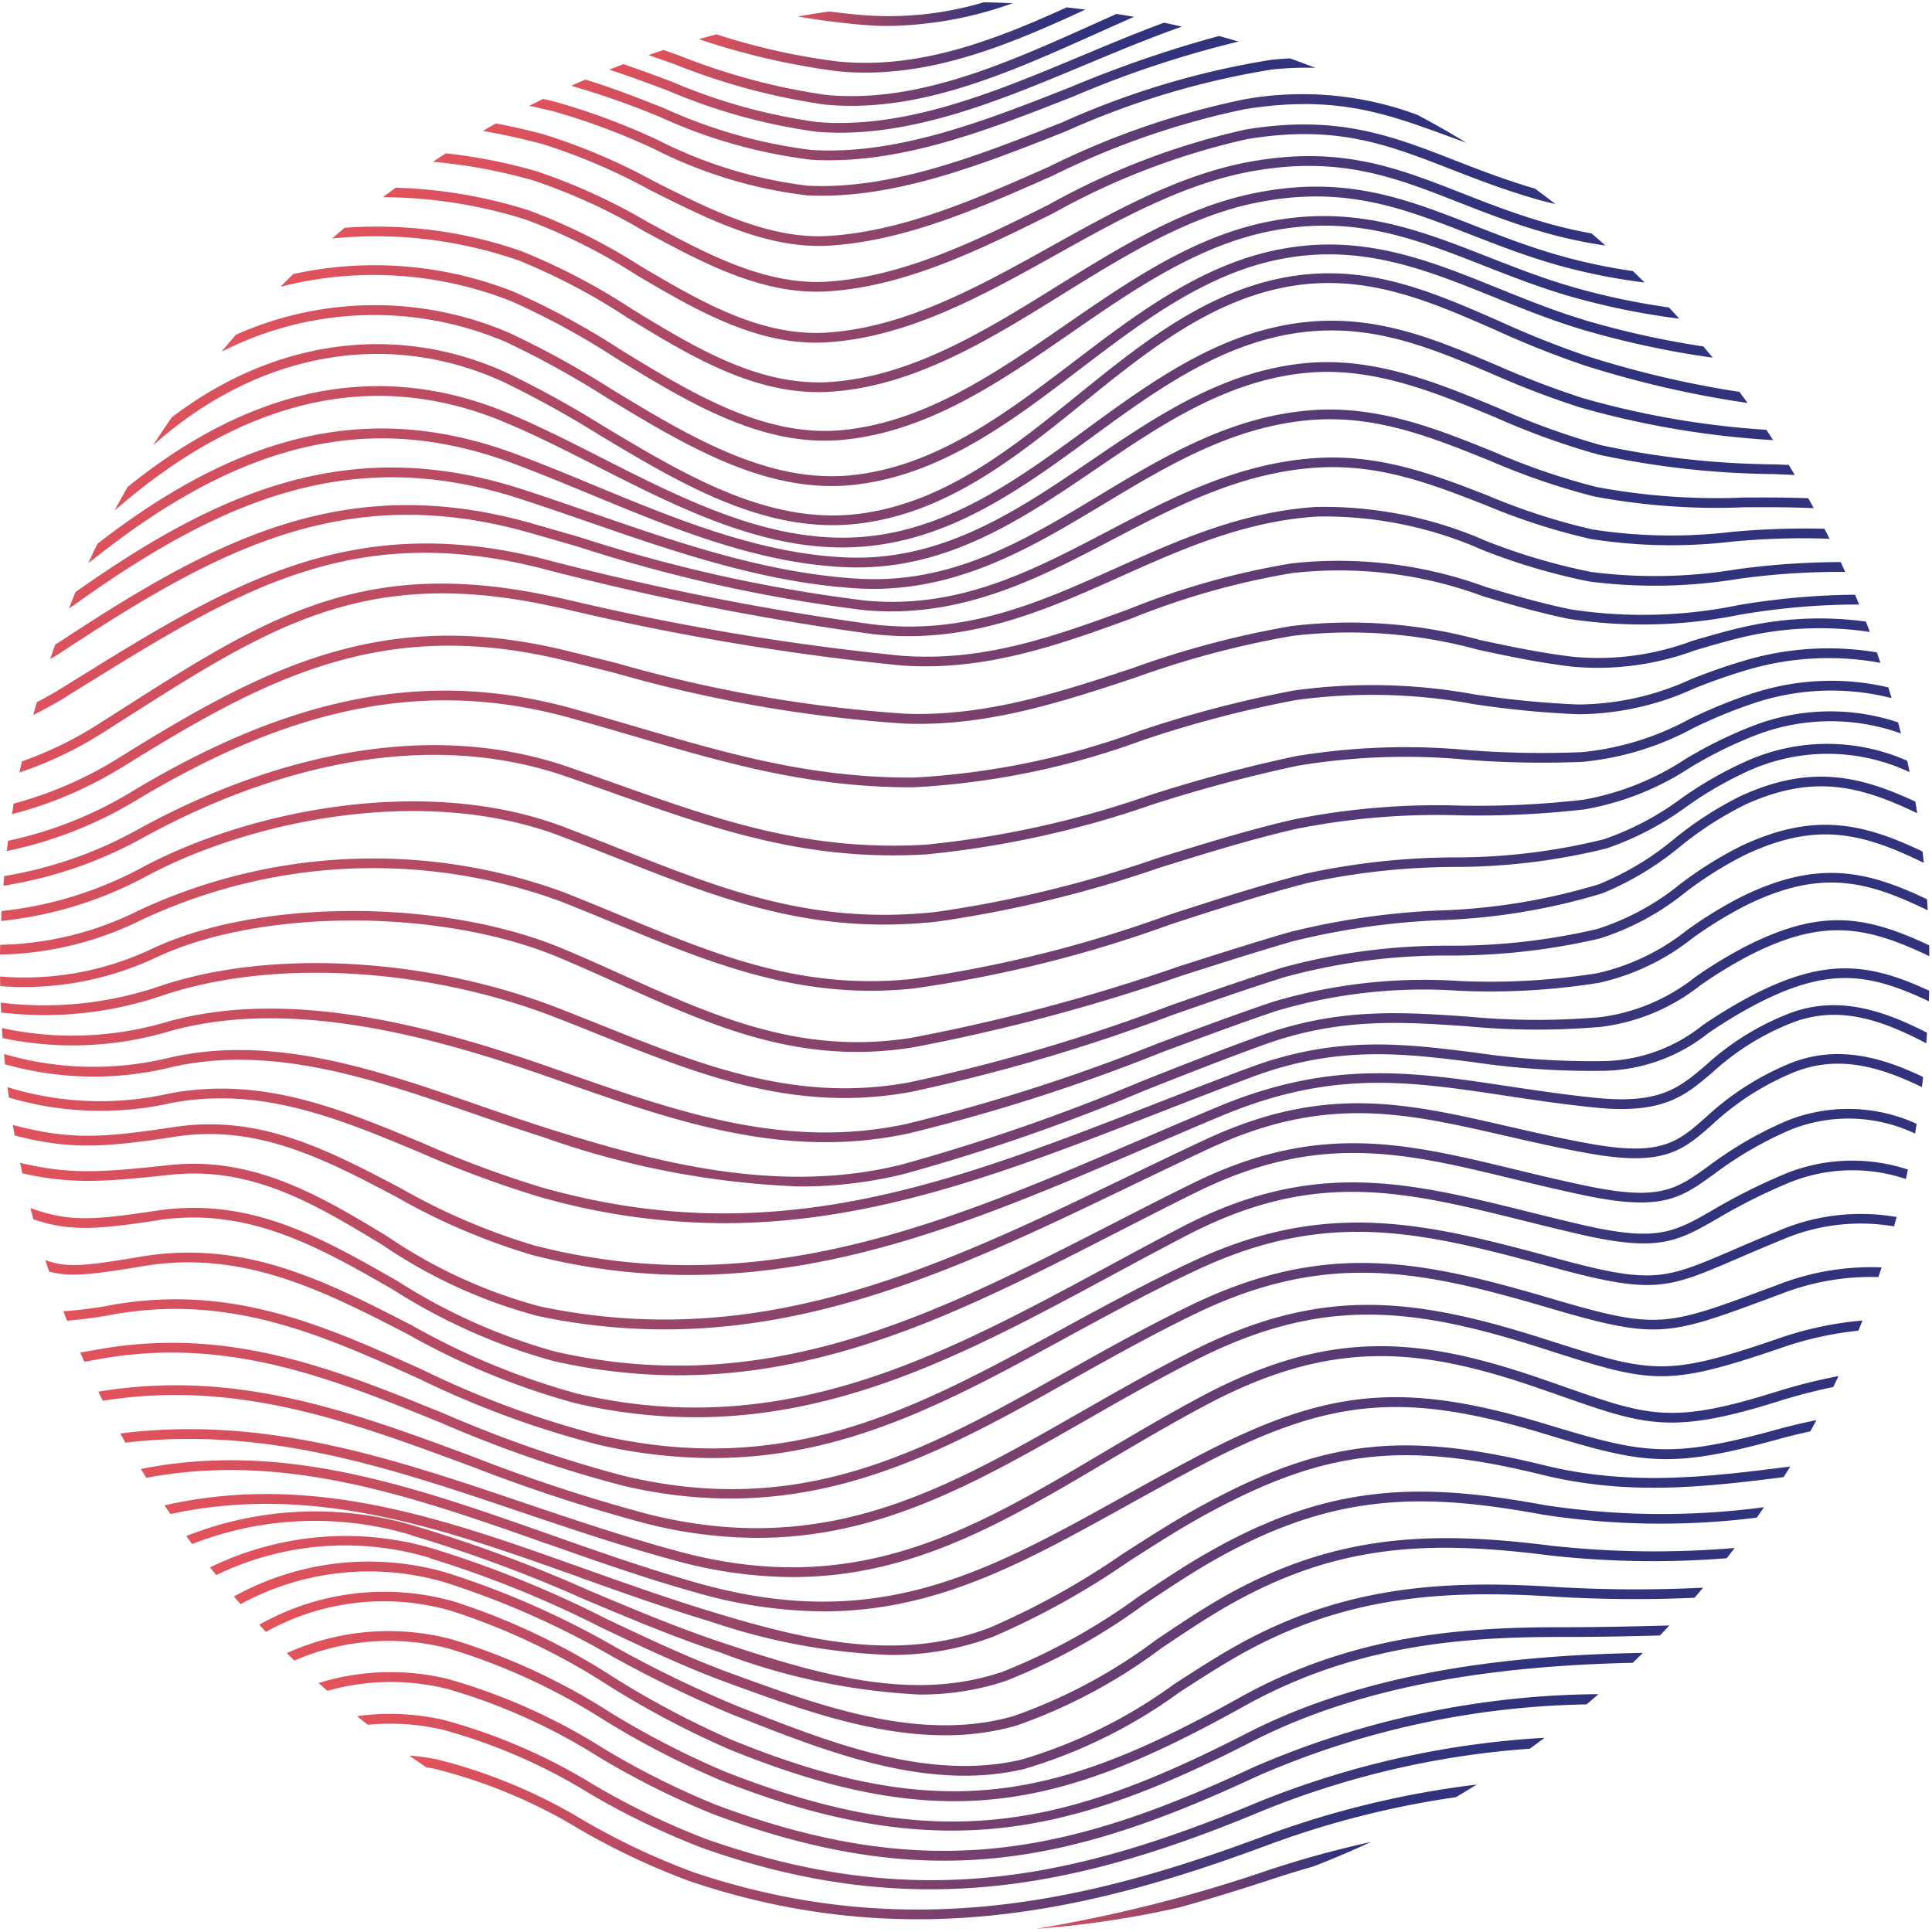 <svg xmlns="http://www.w3.org/2000/svg" width="425" height="425" fill="none"><path fill="url('#paint0_linear_5306_22396')" d="M279.194 411.331a320 320 0 0 1-51.243 12.963 212 212 0 0 0 31.389-4.678c7.038-1.95 13.889-4.069 20.522-6.258a225 225 0 0 1 8.986-2.753 210 210 0 0 0 12.71-5.404 228 228 0 0 0-22.368 6.13"/><path fill="url('#paint1_linear_5306_22396')" d="M320.275 395.346q2.295-1.359 4.557-2.778a205.4 205.4 0 0 0-46.502 11.238c-36.94 13.763-77.764 24.26-125.893 8.007a156 156 0 0 1-23.806-11.208 117 117 0 0 0-32.588-13.597 53 53 0 0 0-6.014-.824q1.867 1.316 3.767 2.598c.61.097 1.219.204 1.838.321a115.4 115.4 0 0 1 31.979 13.378 157.3 157.3 0 0 0 24.137 11.355c48.763 16.457 90.011 5.848 127.326-8.032a201 201 0 0 1 41.199-10.463"/><path fill="url('#paint2_linear_5306_22396')" d="M96.94 380.375a123.6 123.6 0 0 1 32.764 14.172 168 168 0 0 0 24.664 11.92c46.672 16.57 83.174 8.675 123.622-8.236a192.4 192.4 0 0 1 58.539-13.552 221 221 0 0 0 3.255-2.403 197.4 197.4 0 0 0-62.617 13.982c-41.136 17.198-75.907 24.566-122.082 8.197a166.7 166.7 0 0 1-24.367-11.775 125.2 125.2 0 0 0-33.343-14.391 53.2 53.2 0 0 0-18.816-.769 87 87 0 0 0 2.368 1.895 51.2 51.2 0 0 1 15.994.975"/><path fill="url('#paint3_linear_5306_22396')" d="M98.042 371.419c11.9 3.402 23.251 8.49 33.709 15.108a179.4 179.4 0 0 0 24.898 12.461c47.637 17.89 78.948 10.867 120.104-8.344a188.9 188.9 0 0 1 72.252-15.711 225 225 0 0 0 2.622-2.252 193.75 193.75 0 0 0-75.776 16.024c-40.609 18.967-71.511 25.907-118.422 8.285a178 178 0 0 1-24.596-12.32 131.2 131.2 0 0 0-34.274-15.322 53.37 53.37 0 0 0-28.475.887q.975.857 1.91 1.706a51.27 51.27 0 0 1 26.078-.488"/><path fill="url('#paint4_linear_5306_22396')" d="M98.916 362.711a138.3 138.3 0 0 1 34.396 15.935 191.6 191.6 0 0 0 25.224 12.998c47.866 18.884 76.906 11.944 116.863-8.534 24.581-12.592 53.899-16.647 83.763-17.329q1.13-1.082 2.242-2.183c-30.912.531-61.404 4.512-86.98 17.612-40.234 20.619-67.739 27.134-115.098 8.445a190 190 0 0 1-24.942-12.86 139.9 139.9 0 0 0-34.942-16.161 54.14 54.14 0 0 0-36.35 3.022 207 207 0 0 0 1.676 1.638 52.03 52.03 0 0 1 34.148-2.583"/><path fill="url('#paint5_linear_5306_22396')" d="M272.764 373.402c-39.43 21.93-64.937 28.494-111.862 9.298a200 200 0 0 1-25.478-13.45 148.7 148.7 0 0 0-35.41-16.906 55.869 55.869 0 0 0-42.983 5.064q.736.79 1.462 1.574a53.26 53.26 0 0 1 40.936-4.576 147.2 147.2 0 0 1 34.889 16.681 202 202 0 0 0 25.755 13.592c47.759 19.532 73.671 12.88 113.715-9.411 23.879-13.284 47.393-15.17 69.274-15.17h1.097c6.983 0 14.015-.137 20.989-.327q1.053-1.096 2.091-2.203c-7.88.22-15.843.385-23.733.395-22.305-.039-46.297 1.828-70.761 15.444"/><path fill="url('#paint6_linear_5306_22396')" d="M97.813 348.065a187.3 187.3 0 0 1 36.848 16.302 262 262 0 0 0 26.637 12.88l1.794.702c15.297 6.013 32.217 12.67 49.089 12.67a57 57 0 0 0 13.051-1.462 111.5 111.5 0 0 0 34.284-16.935c3.898-2.509 7.899-5.107 11.92-7.441 23.358-13.577 45.322-15.22 71.107-13.514 10.061.591 20.146.661 30.214.21q.975-1.102 1.891-2.218a300 300 0 0 1-31.954-.126c-26.17-1.73-48.495-.054-72.326 13.796-4.059 2.359-8.099 4.971-12.007 7.495a110 110 0 0 1-33.626 16.648c-20.415 4.795-41.911-3.656-60.869-11.117l-1.788-.701a260 260 0 0 1-26.418-12.778 188.8 188.8 0 0 0-37.281-16.472 61.08 61.08 0 0 0-46.926 5.195q.727.848 1.462 1.681a59.12 59.12 0 0 1 44.889-4.815"/><path fill="url('#paint7_linear_5306_22396')" d="M94.548 342.769a237.6 237.6 0 0 1 37.963 15.375c9.006 4.264 18.319 8.675 27.778 12.12l.702.253c14.683 5.361 30.838 11.209 46.891 11.209a56.5 56.5 0 0 0 15.697-2.125 117.9 117.9 0 0 0 31.945-17.056c4.288-2.88 8.718-5.848 13.099-8.446 24.664-14.547 45.225-15.38 72.413-11.92a205 205 0 0 0 38.812.6q.872-1.122 1.73-2.257a208.6 208.6 0 0 1-40.269-.487c-26.949-3.436-48.689-2.593-73.772 12.183-4.435 2.612-8.894 5.614-13.207 8.514a116.3 116.3 0 0 1-31.341 16.759c-20.326 5.848-42.081-2.071-61.267-9.059l-.697-.254c-9.362-3.411-18.631-7.797-27.593-12.042a239.4 239.4 0 0 0-38.31-15.507 67.85 67.85 0 0 0-48.913 4.167q.678.848 1.36 1.686a64.96 64.96 0 0 1 46.983-3.791"/><path fill="url('#paint8_linear_5306_22396')" d="M90.45 337.73a312 312 0 0 1 38.373 14.21c9.615 4.05 19.557 8.231 29.586 11.56a141.9 141.9 0 0 0 43.748 9.259 59 59 0 0 0 19.055-2.968 136.7 136.7 0 0 0 30.459-16.823c4.771-3.182 9.707-6.471 14.522-9.259 26.501-15.297 46.121-15.507 73.056-10.541a169.9 169.9 0 0 0 47.208.683q.8-1.141 1.579-2.296a170.2 170.2 0 0 1-48.397-.487c-27.432-5.059-47.437-4.839-74.513 10.789-4.873 2.812-9.839 6.126-14.62 9.328a135.2 135.2 0 0 1-29.961 16.569c-19.382 6.574-39.294 1.029-61.439-6.335-9.956-3.299-19.854-7.471-29.43-11.501a314 314 0 0 0-38.64-14.303 76.85 76.85 0 0 0-50.07 2.285q.65.882 1.302 1.76a73.9 73.9 0 0 1 48.207-1.984"/><path fill="url('#paint9_linear_5306_22396')" d="M127.447 346.974c9.41 3.353 19.147 6.823 29.24 9.859a137 137 0 0 0 39.025 7.217 62.8 62.8 0 0 0 22.842-4.04 171.6 171.6 0 0 0 29.566-16.403c5.644-3.626 11.482-7.379 17.169-10.478 26.053-14.211 43.334-16.248 73.953-8.704 18.709 4.605 35.493 2.744 53.12.517l1.461-2.34c-18.031 2.296-35.112 4.386-54.035-.253-31.238-7.69-48.875-5.614-75.493 8.903-5.755 3.139-11.623 6.911-17.3 10.556a170.2 170.2 0 0 1-29.182 16.209c-20.151 7.797-40.936 2.671-60.473-3.231-10.02-3.026-19.732-6.487-29.118-9.83-30.459-10.848-59.494-21.189-92.029-13.811q.65.975 1.306 1.916c31.677-6.867 60.142 3.275 90.006 13.908"/><path fill="url('#paint10_linear_5306_22396')" d="M120.43 339.616c10.658 3.757 21.676 7.641 32.866 10.765a102.9 102.9 0 0 0 27.817 4.088c24.78 0 43.942-10.619 66.657-23.207 5.161-2.86 10.497-5.813 16.15-8.772 28.461-14.98 44.772-16.501 75.869-7.061 21.442 6.501 27.407 7.798 51.418 1.165a128 128 0 0 1 7.032-1.725q.678-1.229 1.341-2.466c-2.866.57-5.848 1.272-8.938 2.129-23.441 6.462-29.279 5.205-50.23-1.15-31.759-9.639-48.416-8.08-77.486 7.218-5.672 2.987-11.018 5.95-16.189 8.816-30.073 16.666-53.826 29.824-92.866 18.928-11.121-3.105-22.106-6.979-32.73-10.722-30.122-10.619-58.782-20.726-90.157-14.478q.6.974 1.204 1.949c30.541-5.795 58.69 4.123 88.247 14.547"/><path fill="url('#paint11_linear_5306_22396')" d="M390.054 306.364c-22.305 6.969-27.705 5.078-45.61-1.194-1.71-.599-3.533-1.238-5.497-1.91-26.618-9.152-46.486-11.209-75.176 4.201-7.534 4.045-14.586 8.216-21.404 12.252-29.098 17.222-54.235 32.091-93.27 21.52-11.799-3.197-23.11-7.017-34.05-10.721-29.109-9.835-56.78-19.167-88.598-15.181q.56 1.014 1.136 2.023c30.999-3.641 58.187 5.526 86.779 15.185 10.97 3.704 22.315 7.539 34.172 10.751a98.3 98.3 0 0 0 25.829 3.635c26.199 0 46.462-11.988 69.084-25.38 6.823-4.026 13.831-8.187 21.326-12.184 27.997-15.024 47.423-13.016 73.466-4.064 1.949.673 3.777 1.311 5.482 1.906 17.934 6.281 23.972 8.396 46.955 1.218a126 126 0 0 1 12.607-3.309q.58-1.199 1.145-2.407a124 124 0 0 0-14.391 3.674"/><path fill="url('#paint12_linear_5306_22396')" d="M103.295 322.417a363 363 0 0 0 38.987 12.773 100.3 100.3 0 0 0 24.299 3.109c27.042 0 48.333-12.183 72.154-25.794 7.842-4.484 15.946-9.118 24.533-13.441 27.495-13.845 47.222-11.696 76.292-2.363 23.611 7.558 26.642 8.533 51.701 0a75.5 75.5 0 0 1 17.544-3.977q.453-1.116.897-2.237a76.5 76.5 0 0 0-19.152 4.186c-24.367 8.324-27.345 7.374-50.474-.029-29.508-9.449-49.639-11.652-77.793 2.529-8.64 4.352-16.769 9.001-24.63 13.495-30.107 17.212-56.106 32.081-94.879 22.466a361 361 0 0 1-38.743-12.705c-26.803-9.942-52.169-19.338-82.398-14.289q.487 1.005.975 2.003c29.396-4.712 54.337 4.523 80.658 14.289"/><path fill="url('#paint13_linear_5306_22396')" d="m391.055 282.641-2.539.941c-22.208 8.24-24.026 8.913-47.009 2.144-28.821-8.489-49.937-12.973-79.693 1.462-9.469 4.591-18.383 9.586-26.999 14.415-31.16 17.461-58.066 32.539-97.676 23.032a274.6 274.6 0 0 1-39.426-13.675c-24.468-9.937-47.588-19.323-76.555-14.045-1.272.234-2.436.439-3.504.624q.44 1.008.892 2.012c.94-.16 1.95-.336 2.997-.531 28.349-5.165 51.17 4.104 75.362 13.923a276 276 0 0 0 39.732 13.777 102.4 102.4 0 0 0 24.011 2.924c28.47 0 51.316-12.802 75.21-26.189 8.592-4.815 17.471-9.79 26.886-14.357 29.065-14.098 49.821-9.678 78.159-1.33 23.67 6.969 26.004 6.101 48.358-2.193l2.539-.941a54.6 54.6 0 0 1 21.414-3.708q.36-1.063.706-2.125a56.4 56.4 0 0 0-22.861 3.83"/><path fill="url('#paint14_linear_5306_22396')" d="M391.46 270.672a421 421 0 0 0-10.434 4.386c-14.757 6.336-17.417 7.5-37.939 1.95-28.265-7.647-50.6-13.685-80.761.487-10.176 4.776-19.669 9.946-28.845 14.946-32.194 17.544-59.986 32.681-101.342 23.329a205.5 205.5 0 0 1-39.279-14.493c-21.442-9.645-41.647-18.758-67.822-14.289a91 91 0 0 1-11.097 1.462q.4 1.042.804 2.076c3.573-.301 7.127-.789 10.649-1.462 25.521-4.357 45.468 4.625 66.584 14.133a207 207 0 0 0 39.689 14.62 113 113 0 0 0 25.088 2.924c29.171 0 52.081-12.481 77.744-26.462 9.152-4.986 18.611-10.142 28.753-14.888 29.454-13.826 50.361-8.173 79.299-.346 21.243 5.745 24.366 4.386 39.342-2.052a646 646 0 0 1 10.385-4.386 43.73 43.73 0 0 1 24.367-2.827q.288-1.028.565-2.061a46.16 46.16 0 0 0-25.741 2.924"/><path fill="url('#paint15_linear_5306_22396')" d="M392.866 258.148a127 127 0 0 0-16.082 8.036c-8.738 5.019-12.354 7.09-29.367 3.109a847 847 0 0 1-11.306-2.754c-26.316-6.544-47.125-11.696-76.077 3.348-5.576 2.9-11.102 5.878-16.443 8.772-36.701 19.786-71.37 38.5-116.663 27.9a159.5 159.5 0 0 1-36.306-14.995c-18.943-9.747-36.843-18.938-59.553-15.137-11.925 1.998-16.418 2.593-21.096.746q.404 1.276.828 2.544c4.464 1.262 9.562.668 20.62-1.184 22.002-3.685 39.6 5.36 58.216 14.932a161.2 161.2 0 0 0 36.799 15.175 116.2 116.2 0 0 0 26.545 3.124c33.689 0 61.998-15.263 91.619-31.228 5.336-2.876 10.848-5.848 16.413-8.743 28.236-14.688 47.676-9.854 74.562-3.168a796 796 0 0 0 11.336 2.758c17.831 4.172 21.93 1.818 30.921-3.338a125 125 0 0 1 15.819-7.914 36.84 36.84 0 0 1 25.599-.77q.234-1.038.459-2.081a39.15 39.15 0 0 0-26.872.872"/><path fill="url('#paint16_linear_5306_22396')" d="M34.664 268.426c19.893-3.002 35.396 5.848 51.8 15.268a129 129 0 0 0 35.204 15.687 124 124 0 0 0 27.608 3.153c35.029 0 64.883-15.288 96.117-31.277 5.809-2.973 11.813-6.048 17.851-9.025 26.871-13.241 45.673-8.699 69.479-2.924 5.014 1.213 10.205 2.465 15.765 3.63 17.13 3.592 21.199.658 28.592-4.669a80.8 80.8 0 0 1 16.964-9.81 34.17 34.17 0 0 1 27.227.902q.186-1.068.361-2.139a36.23 36.23 0 0 0-28.441-.726 82.7 82.7 0 0 0-17.373 10.039c-7.125 5.131-10.722 7.709-26.901 4.313-5.526-1.16-10.721-2.408-15.702-3.616-24.225-5.848-43.373-10.478-70.927 3.104-6.057 2.982-12.071 6.062-17.885 9.04-38.757 19.844-75.371 38.592-122.277 27.944a127.4 127.4 0 0 1-34.6-15.459c-16.735-9.586-32.545-18.655-53.183-15.521-14.284 2.159-19.304 2.407-27.652-.6q.322 1.248.658 2.491c7.876 2.612 13.402 2.329 27.291.224"/><path fill="url('#paint17_linear_5306_22396')" d="M37.458 258.434c17.973-1.949 31.877 6.477 46.585 15.371a111.5 111.5 0 0 0 34.176 15.668 134.4 134.4 0 0 0 27.983 2.968c36.959 0 69.07-15.454 102.676-31.623 5.561-2.676 11.311-5.444 17.057-8.124 25.561-11.93 42.998-7.934 65.074-2.876 5.848 1.341 11.871 2.725 18.489 3.899 16.57 2.992 20.746-.682 27.052-6.233a59.6 59.6 0 0 1 17.374-11.311c10.204-4.425 19.703-1.462 28.86 2.968.092-.741.185-1.486.268-2.232-9.226-4.386-19.284-7.31-29.976-2.7a61.5 61.5 0 0 0-17.939 11.672c-6.043 5.326-9.693 8.538-25.259 5.731-6.564-1.184-12.578-2.564-18.387-3.899-22.476-5.151-40.229-9.22-66.457 3.022-5.761 2.69-11.516 5.458-17.057 8.133-41.463 19.952-80.625 38.797-129.29 28.495a110 110 0 0 1-33.514-15.405c-14.371-8.689-29.215-17.676-47.92-15.668-15 1.608-21.783 2.13-32.831-.487q.24 1.15.487 2.3c10.858 2.437 18.032 1.881 32.574.322"/><path fill="url('#paint18_linear_5306_22396')" d="M38.637 250.033c18.07-2.748 32.782 4.966 48.363 13.158a141 141 0 0 0 30.097 12.89 137.5 137.5 0 0 0 34.435 4.386c35.532 0 67.467-13.713 100.8-28.031 5.41-2.325 10.863-4.669 16.385-6.974 24.337-10.17 41.126-7.646 62.378-4.444 6.185.931 12.583 1.891 19.65 2.612 15.107 1.545 19.912-2.554 25.984-7.739a55.9 55.9 0 0 1 17.281-10.814c10.561-4.215 20.332-.487 29.728 4.425q.092-1.16.165-2.32c-9.386-4.805-19.688-8.494-30.702-4.093a58.5 58.5 0 0 0-17.88 11.169c-5.907 5.044-10.171 8.69-24.367 7.237-7.013-.716-13.387-1.676-19.547-2.602-20.736-3.119-38.64-5.814-63.529 4.586-5.526 2.31-10.989 4.654-16.403 6.978-43.373 18.631-84.363 36.234-133.861 23.534a139.4 139.4 0 0 1-29.64-12.71c-15.897-8.338-30.911-16.214-49.679-13.358-15.814 2.408-23.026 2.856-35.463-.458q.19 1.16.395 2.32c12.212 3.148 19.615 2.656 35.39.253"/><path fill="url('#paint19_linear_5306_22396')" d="M37.447 242.684c19.815-3.845 36.96 3.324 55.108 10.911a230 230 0 0 0 26.174 9.703 148 148 0 0 0 40.581 5.775c33.173 0 62.725-11.501 95.517-24.254 6.696-2.608 13.616-5.303 20.658-7.924 18.729-6.979 33.183-5.171 48.485-3.261a178.5 178.5 0 0 0 28.631 1.925 37.98 37.98 0 0 0 23.119-8.236 108 108 0 0 1 10.488-6.359c15.935-8.285 24.824-6.979 38.099-.707q.039-1.16.069-2.325c-13.202-6.096-22.783-7.388-39.158 1.136a110 110 0 0 0-10.687 6.476 35.8 35.8 0 0 1-21.998 7.876 176.6 176.6 0 0 1-28.3-1.906c-15.594-1.949-30.283-3.776-49.498 3.382-7.057 2.627-13.987 5.327-20.687 7.934-45.108 17.544-84.07 32.715-134.719 18.417a229 229 0 0 1-25.931-9.62c-18.455-7.715-35.892-15.005-56.34-11.039a69.06 69.06 0 0 1-35.396-1.427q.141 1.14.297 2.28a71.1 71.1 0 0 0 35.503 1.248"/><path fill="url('#paint20_linear_5306_22396')" d="M37.65 234.765c22.228-5.113 44.752 2.69 66.531 10.234 5.02 1.739 10.234 3.538 15.327 5.151a188.7 188.7 0 0 0 56.238 10.848 94.6 94.6 0 0 0 23.363-2.812 438 438 0 0 0 52.822-18.343c8.616-3.412 17.544-6.935 26.316-10.093 16.496-5.911 30.044-4.981 44.386-3.996 9.81.941 19.686.987 29.504.136a43.8 43.8 0 0 0 21.93-9.157 98 98 0 0 1 11.14-6.754c15.98-8.046 25.381-6.228 39.201.356q0-1.2-.039-2.388c-13.913-6.526-23.645-8.178-40.122.121a100 100 0 0 0-11.369 6.891 42.1 42.1 0 0 1-20.956 8.802c-9.695.836-19.446.789-29.133-.142-14.576-.999-28.333-1.949-45.253 4.118-8.846 3.168-17.774 6.701-26.404 10.117a436.5 436.5 0 0 1-52.559 18.261c-27.169 6.9-54.718-.512-78.407-7.997-5.083-1.609-10.264-3.412-15.269-5.137-22.061-7.641-44.878-15.551-67.71-10.297a70.2 70.2 0 0 1-36.306-.829q.103 1.126.214 2.252a71.34 71.34 0 0 0 36.55.663"/><path fill="url('#paint21_linear_5306_22396')" d="M383.389 197.109a92 92 0 0 0-12.29 7.51 49.1 49.1 0 0 1-19.727 9.469 149.7 149.7 0 0 1-30.332 1.715 116.7 116.7 0 0 0-41.087 4.595c-8.397 2.842-16.964 6.039-25.249 9.128a410 410 0 0 1-55.171 17.686c-26.599 5.775-50.415-2.583-75.629-11.433l-2.535-.887c-25.063-8.772-57.354-17.851-84.796-10.054a73 73 0 0 1-36.155 1.311q.068 1.102.151 2.203a74.4 74.4 0 0 0 36.59-1.462c26.86-7.637 58.728 1.34 83.494 10.015l2.529.886c19.606 6.882 38.368 13.47 58.349 13.465 6.2.015 12.385-.639 18.445-1.949a411.6 411.6 0 0 0 55.469-17.768c8.284-3.085 16.823-6.277 25.185-9.108a113.5 113.5 0 0 1 40.376-4.479c10.285.461 20.59-.127 30.756-1.754a50.8 50.8 0 0 0 20.541-9.81 89.6 89.6 0 0 1 12.012-7.344c16.37-7.959 26.414-5.259 39.743 1.208a160 160 0 0 0-.156-2.436c-13.051-6.195-23.792-8.826-40.527-.693"/><path fill="url('#paint22_linear_5306_22396')" d="M36.073 218.883c23.88-7.982 57.559-6.096 85.834 4.815a691 691 0 0 1 9.825 3.899c17.836 7.129 34.873 13.942 54.035 13.942 4.934 0 9.858-.455 14.708-1.359a401 401 0 0 0 57.617-16.96c8.08-2.821 16.438-5.74 24.528-8.284a134.6 134.6 0 0 1 36.482-4.737 143.6 143.6 0 0 0 32.841-3.758 57.6 57.6 0 0 0 18.923-10.234 83 83 0 0 1 13.042-8.162c15.848-7.476 25.916-4.732 39.298 1.769a305 305 0 0 0-.283-2.505c-13.036-6.18-23.772-8.821-39.927-1.199a84.3 84.3 0 0 0-13.377 8.358 55.9 55.9 0 0 1-18.241 9.888 139.8 139.8 0 0 1-32.354 3.684 136.3 136.3 0 0 0-37.038 4.839c-8.119 2.573-16.491 5.497-24.586 8.324a399 399 0 0 1-57.3 16.876c-24.854 4.606-45.595-3.684-67.559-12.466-3.251-1.296-6.526-2.607-9.849-3.898-28.71-11.082-62.969-12.983-87.282-4.874A78.5 78.5 0 0 1 .166 220.56c.024.726.058 1.462.093 2.168a80.14 80.14 0 0 0 35.828-3.86"/><path fill="url('#paint23_linear_5306_22396')" d="M34.28 210.657c22.933-10.863 62.67-10.892 88.582-.059 4.649 1.95 9.186 3.987 13.577 5.965 16.847 7.593 32.919 14.835 52.062 14.835a77.6 77.6 0 0 0 12.403-1.009 419 419 0 0 0 59.167-15.794c7.948-2.539 16.165-5.161 24.055-7.461a162 162 0 0 1 32.471-4.708 138.9 138.9 0 0 0 35.833-5.892 65.7 65.7 0 0 0 17.247-10.38 76.4 76.4 0 0 1 14.23-9.152c15.015-6.823 25.264-4.143 37.851 1.9q-.204-1.282-.424-2.563c-12.246-5.697-23.075-8.231-38.309-1.287a78 78 0 0 0-14.62 9.391 63.1 63.1 0 0 1-16.681 10.074 135 135 0 0 1-35.274 5.774 163.7 163.7 0 0 0-32.904 4.791c-7.92 2.305-16.146 4.932-24.109 7.476a417.5 417.5 0 0 1-58.86 15.721c-24.24 3.899-43.188-4.63-63.246-13.645-4.386-1.984-8.953-4.036-13.646-5.99-26.394-11.028-66.91-10.989-90.322.103A65.6 65.6 0 0 1 .02 214.814q-.001 1.058.034 2.115a68.3 68.3 0 0 0 34.23-6.277"/><path fill="url('#paint24_linear_5306_22396')" d="M31.487 202.197a119.75 119.75 0 0 1 91.618-3.991c4.274 1.676 8.461 3.411 12.505 5.083 18.134 7.509 35.391 14.659 56.044 14.659a91 91 0 0 0 9.176-.488 279 279 0 0 0 56.721-14.132c9.937-3.222 20.21-6.555 30.215-9.118a154.6 154.6 0 0 1 31.969-3.499 139 139 0 0 0 33.689-4.079 66 66 0 0 0 17.676-9.26 82 82 0 0 1 13.699-7.87 42.288 42.288 0 0 1 35.278.36q-.258-1.257-.531-2.509a43.48 43.48 0 0 0-35.575.175 83.5 83.5 0 0 0-14.06 8.065 63.3 63.3 0 0 1-17.086 9.026 135.4 135.4 0 0 1-33.163 3.991 156.3 156.3 0 0 0-32.418 3.567c-10.092 2.583-20.394 5.926-30.365 9.157a277.4 277.4 0 0 1-56.278 14.026c-24.337 2.466-42.812-5.18-64.196-14.04-4.055-1.677-8.251-3.412-12.544-5.103a122.054 122.054 0 0 0-93.373 4.075 71 71 0 0 1-30.449 7.543c0 .717-.03 1.433-.039 2.15a73.06 73.06 0 0 0 31.462-7.798"/><path fill="url('#paint25_linear_5306_22396')" d="M31.958 192.884c22.851-12.334 61.17-20.405 91.312-8.972 4.147 1.574 8.192 3.178 12.105 4.723 19.771 7.831 37.242 14.751 59.05 14.751 3.908-.004 7.812-.22 11.696-.648a262.5 262.5 0 0 0 48.929-11.852c9.8-3.051 19.932-6.209 29.985-8.528a158.8 158.8 0 0 1 36.336-2.997c9.069.164 18.138-.272 27.149-1.307a61.5 61.5 0 0 0 23.261-9.196 92.5 92.5 0 0 1 14.683-7.222 45.78 45.78 0 0 1 31.701-.292q-.301-1.224-.619-2.437a47.07 47.07 0 0 0-31.803.717 94.3 94.3 0 0 0-15.025 7.378 59.8 59.8 0 0 1-22.48 8.933 204 204 0 0 1-26.877 1.286 160.5 160.5 0 0 0-36.808 3.051c-10.132 2.339-20.302 5.507-30.137 8.567a261 261 0 0 1-48.524 11.769c-27.022 2.949-46.823-4.873-69.737-13.967a803 803 0 0 0-12.135-4.737c-30.77-11.666-69.82-3.469-93.08 9.089a83.65 83.65 0 0 1-30.586 9.42q-.063 1.087-.112 2.179a85.8 85.8 0 0 0 31.716-9.708"/><path fill="url('#paint26_linear_5306_22396')" d="M385.797 152.43a110 110 0 0 0-14.24 5.799 62 62 0 0 1-23.617 7.232c-8.232.333-16.477.192-24.693-.424a147.7 147.7 0 0 0-38.226 1.311 325 325 0 0 0-32.359 8.66 212 212 0 0 1-49.162 10.814c-25.961 1.501-45.605-5.478-68.369-13.553-3.26-1.155-6.574-2.334-9.975-3.508-37.662-13.012-75.79 3.123-95.167 13.898a90.7 90.7 0 0 1-29.07 10.054 223 223 0 0 0-.185 2.13 93.1 93.1 0 0 0 30.298-10.317c19.065-10.6 56.53-26.482 93.427-13.743 3.411 1.174 6.705 2.349 9.961 3.504 22.983 8.153 42.827 15.19 69.201 13.67a213.7 213.7 0 0 0 49.669-10.902 323 323 0 0 1 32.164-8.606 144 144 0 0 1 37.701-1.277c8.295.62 16.62.761 24.932.424a63.8 63.8 0 0 0 24.396-7.427 108 108 0 0 1 13.947-5.683 53.8 53.8 0 0 1 29.659-.921 176 176 0 0 0-.697-2.353 55.25 55.25 0 0 0-29.595 1.233"/><path fill="url('#paint27_linear_5306_22396')" d="M29.418 176.382c35.181-21.306 64.66-27.037 95.576-18.572 5.147 1.409 10.147 2.871 14.981 4.289 19.454 5.697 37.837 11.086 60.234 11.086h.805a171.7 171.7 0 0 0 50.263-10.321 250 250 0 0 1 33.704-8.85 123.3 123.3 0 0 1 39.197.882 213 213 0 0 0 22.904 2.222 61.9 61.9 0 0 0 25.634-5.687 129 129 0 0 1 12.432-4.294 63 63 0 0 1 28.504-1.325q-.38-1.15-.78-2.3a64.6 64.6 0 0 0-28.289 1.559 131 131 0 0 0-12.637 4.362 60.1 60.1 0 0 1-24.8 5.541 211 211 0 0 1-22.705-2.203 125 125 0 0 0-39.83-.872 251.5 251.5 0 0 0-33.997 8.918 170 170 0 0 1-49.635 10.234c-22.495.112-40.897-5.278-60.429-10.994-4.844-1.418-9.849-2.885-15.015-4.299-31.535-8.63-61.526-2.831-97.252 18.807A87.3 87.3 0 0 1 1.777 184.95q-.147 1.125-.283 2.251a89.8 89.8 0 0 0 27.895-10.809"/><path fill="url('#paint28_linear_5306_22396')" d="M26.648 168.931c31.979-19.98 57.68-33.333 97.33-23.694q5.736 1.394 11.311 2.807a303.2 303.2 0 0 0 63.665 11.131c18.085.712 34.645-4.771 50.683-10.073a203 203 0 0 1 34.752-9.23 106.8 106.8 0 0 1 40.726 3.05c6.531 1.404 13.28 2.856 20.888 3.743a61.5 61.5 0 0 0 26.803-3.582c3.333-.974 6.779-2.022 10.609-2.924a73.6 73.6 0 0 1 27.91-1.135q-.425-1.146-.858-2.286a75.2 75.2 0 0 0-27.529 1.335c-3.899.897-7.374 1.95-10.722 2.924a58.9 58.9 0 0 1-25.931 3.504c-7.505-.877-14.206-2.319-20.687-3.708a108.4 108.4 0 0 0-41.477-3.08 204.5 204.5 0 0 0-35.122 9.318c-15.848 5.238-32.252 10.643-49.923 9.966a301.6 301.6 0 0 1-63.227-11.073q-5.594-1.403-11.325-2.807c-40.449-9.844-66.54 3.724-98.973 23.958a85 85 0 0 1-22.534 9.698q-.2 1.16-.38 2.324a87.6 87.6 0 0 0 24-10.19"/><path fill="url('#paint29_linear_5306_22396')" d="m22.203 161.451 5.18-3.3c31.784-20.258 52.778-33.626 93.539-24.907l3.25.697a559 559 0 0 0 73.714 12.412c18.607 1.462 35.089-4.513 51.054-10.317a168 168 0 0 1 35.346-9.976 91.2 91.2 0 0 1 42.023 5.132c5.848 1.735 11.886 3.523 18.806 4.951a107.6 107.6 0 0 0 37.593-.911 155 155 0 0 1 26.258-2.252q-.44-1.082-.887-2.154c-8.605.08-17.19.846-25.673 2.291a104.5 104.5 0 0 1-36.857.936c-6.823-1.404-12.827-3.188-18.631-4.908a94.1 94.1 0 0 0-42.885-5.2 169.5 169.5 0 0 0-35.795 10.088c-16.462 5.989-32.013 11.657-50.152 10.195a557 557 0 0 1-73.485-12.364l-3.25-.696c-41.619-8.919-62.905 4.654-95.133 25.195l-5.175 3.294a80.5 80.5 0 0 1-16.233 7.832 325 325 0 0 0-.517 2.436 83.2 83.2 0 0 0 17.89-8.465"/><path fill="url('#paint30_linear_5306_22396')" d="m14.723 153.147 2.783-1.726c34.6-21.442 59.586-36.94 101.302-26.467a614 614 0 0 0 72.549 14.45c21.126 2.665 38.417-5.073 55.132-12.559 13.382-5.994 27.218-12.183 43.159-13.212a85.9 85.9 0 0 1 36.491 7.354 137 137 0 0 0 23.47 6.935 113.2 113.2 0 0 0 32.729-.57 161 161 0 0 1 23.563-1.54q-.487-1.087-.975-2.164c-7.632.014-15.255.541-22.817 1.579a110.1 110.1 0 0 1-32.11.59 136 136 0 0 1-23.109-6.823 88.7 88.7 0 0 0-37.359-7.476c-16.326 1.048-30.342 7.31-43.895 13.392-17.202 7.705-33.45 14.981-53.991 12.388a612 612 0 0 1-72.316-14.395c-42.588-10.688-69.226 5.848-102.95 26.725l-2.782 1.725a84 84 0 0 1-5.502 3.119q-.394 1.393-.775 2.802a90 90 0 0 0 7.403-4.098"/><path fill="url('#paint31_linear_5306_22396')" d="M14.644 142.722c32.822-21.515 61.146-37.066 101.614-25.59q5.478 1.55 10.907 3.139a335 335 0 0 0 62.968 13.952c21.229 1.95 38.232-6.939 54.684-15.565 13.646-7.149 27.744-14.542 44.26-15.751 14.03-1.018 25.487 3.436 37.612 8.163a139.6 139.6 0 0 0 23.207 7.49 114 114 0 0 0 31.141.585 165 165 0 0 1 21.418-.628q-.546-1.107-1.111-2.203c-6.83-.165-13.665.068-20.468.697a112.5 112.5 0 0 1-30.561-.546 138 138 0 0 1-22.851-7.383c-11.813-4.606-24.035-9.362-38.543-8.285-16.959 1.243-31.263 8.738-45.093 15.989-16.92 8.87-32.885 17.257-53.495 15.327a333.3 333.3 0 0 1-62.574-13.879 2543 2543 0 0 0-10.921-3.143c-41.34-11.696-70.083 4.044-103.368 25.862-.444.288-.887.566-1.33.843q-.561 1.584-1.097 3.178a108 108 0 0 0 3.601-2.232"/><path fill="url('#paint32_linear_5306_22396')" d="M17.52 132.211c31.316-22.193 59.747-34.518 96.672-22.549 5.112 1.657 10.317 3.455 15.346 5.195 18.885 6.535 38.417 13.289 58.817 14.566 21.443 1.316 38.265-8.801 54.547-18.606 13.865-8.348 28.207-16.984 45.322-18.412 14.372-1.194 26.618 3.743 39.586 8.972a152 152 0 0 0 22.861 7.827 144.8 144.8 0 0 0 32.895 2.388c5.083-.025 10.234-.044 15.419.195q-.594-1.097-1.203-2.189c-4.786-.185-9.542-.165-14.23-.146a143.3 143.3 0 0 1-32.408-2.334 150 150 0 0 1-22.534-7.724c-12.632-5.098-25.707-10.366-40.566-9.118-17.593 1.462-32.164 10.234-46.224 18.708-16.74 10.078-32.544 19.606-53.314 18.3-20.108-1.253-39.499-7.963-58.251-14.45-5.039-1.744-10.234-3.547-15.385-5.209-37.652-12.184-66.526.19-98.242 22.607a128 128 0 0 0-1.462 3.611q1.2-.793 2.388-1.632"/><path fill="url('#paint33_linear_5306_22396')" d="M21.492 122.288c32.36-25.502 60.493-31.793 91.224-20.4 5.702 2.115 11.599 4.552 17.301 6.911 18.094 7.485 36.803 15.219 56.291 15.984 21.779.844 38.558-10.57 54.791-21.613 14.089-9.586 28.661-19.493 46.361-21.155 14.62-1.38 28.367 4.337 41.632 9.859a164 164 0 0 0 22.608 8.143 190.4 190.4 0 0 0 38.533 4.269l4.586.2a229 229 0 0 0-1.325-2.203l-3.173-.136a189 189 0 0 1-38.1-4.21 162.6 162.6 0 0 1-22.305-8.047c-13.509-5.619-27.451-11.423-42.656-10.014-18.251 1.705-33.051 11.778-47.364 21.515-15.946 10.848-32.476 22.043-53.505 21.243-19.103-.75-37.636-8.411-55.556-15.823-5.721-2.364-11.632-4.81-17.373-6.94-31.112-11.535-59.548-5.439-92.023 19.747a217 217 0 0 0-2.013 4.235 90 90 0 0 0 2.066-1.579"/><path fill="url('#paint34_linear_5306_22396')" d="M110.422 92.644c6.779 2.778 13.573 6.228 20.761 9.878 19.137 9.718 38.918 19.781 59.942 17.603 19.006-1.95 34.186-13.075 48.889-23.826 12.783-9.352 26.004-19.006 41.502-22.364 17.933-3.898 31.949 2.057 46.784 8.334a199 199 0 0 0 19.215 7.339 197 197 0 0 0 42.535 7.208q-.741-1.136-1.496-2.267a190.7 190.7 0 0 1-40.41-6.988 198 198 0 0 1-19.006-7.266c-15.156-6.413-29.469-12.461-48.076-8.455-15.945 3.44-29.347 13.245-42.315 22.729-14.469 10.585-29.435 21.526-47.846 23.426-20.386 2.091-39.884-7.797-58.744-17.383-7.232-3.67-14.059-7.14-20.921-9.951-27.666-11.346-55.639-5.8-83.159 16.462a247 247 0 0 0-2.87 5.165l2.373-2.002c27.467-22.988 55.342-28.929 82.847-17.652"/><path fill="url('#paint35_linear_5306_22396')" d="M110.52 83.916a222 222 0 0 1 21.325 11.774c18.095 10.838 36.809 22.047 57.35 19.455 19.337-2.437 34.474-14.689 49.113-26.531 12.939-10.468 26.316-21.292 42.398-25.015 18.154-4.205 32.837 2.232 48.383 9.045a205 205 0 0 0 19.401 7.715 224.6 224.6 0 0 0 35.936 8.284 212 212 0 0 0-1.784-2.436 221 221 0 0 1-33.494-7.866 203 203 0 0 1-19.201-7.641c-15.883-6.96-30.883-13.539-49.708-9.172-16.57 3.835-30.132 14.815-43.261 25.434-14.406 11.657-29.299 23.704-48.037 26.067-19.81 2.501-38.197-8.513-55.985-19.166a224 224 0 0 0-21.535-11.886c-24.274-11.063-51.136-7.31-73.626 9.82a212 212 0 0 0-4.123 6.164c22.87-20.375 51.36-25.658 76.857-14.035"/><path fill="url('#paint36_linear_5306_22396')" d="M348.819 70.475c-6.745-2.013-13.099-4.581-19.25-7.066-15.97-6.453-31.053-12.55-50.288-8.09-16.155 3.747-29.849 14.181-43.095 24.27-14.732 11.208-29.966 22.826-48.416 24.902-18.665 2.1-36.248-8.567-53.251-18.884a200 200 0 0 0-22.5-12.388 74.9 74.9 0 0 0-60.118.419 204 204 0 0 0-3.163 3.733 73.81 73.81 0 0 1 62.423-2.193 199 199 0 0 1 22.252 12.28c17.31 10.503 35.214 21.355 54.581 19.177 19.04-2.144 34.513-13.928 49.474-25.341 13.066-9.952 26.57-20.244 42.281-23.88 18.568-4.308 33.353 1.667 49.002 7.993 6.194 2.5 12.597 5.092 19.44 7.13a199 199 0 0 0 28.567 6.145 247 247 0 0 0-2.042-2.471A194 194 0 0 1 348.8 70.48"/><path fill="url('#paint37_linear_5306_22396')" d="M112.368 66.22a165 165 0 0 1 23.149 12.593c15.809 9.674 32.164 19.679 50.029 17.924 18.68-1.827 34.601-12.821 49.981-23.455 13.378-9.26 27.208-18.796 42.715-22.183 18.909-4.128 32.466 1.189 48.168 7.339 6.097 2.388 12.403 4.873 19.333 6.856a160 160 0 0 0 23.665 4.806 233 233 0 0 0-2.281-2.471 154 154 0 0 1-20.794-4.386c-6.823-1.95-13.095-4.425-19.148-6.794-15.356-6.018-29.864-11.696-49.406-7.436-15.916 3.474-29.927 13.158-43.475 22.51-15.166 10.477-30.848 21.31-48.977 23.085-17.154 1.661-33.197-8.129-48.704-17.617a167 167 0 0 0-23.46-12.75 83.26 83.26 0 0 0-48.636-3.961q-1.434 1.389-2.842 2.807a82.23 82.23 0 0 1 50.683 3.138"/><path fill="url('#paint38_linear_5306_22396')" d="M113.953 57.229a137.7 137.7 0 0 1 24.089 12.67c14.059 8.583 28.582 17.462 45.044 16.248 18.304-1.345 34.693-11.515 50.546-21.354 13.646-8.46 27.73-17.208 42.92-20.24 19.137-3.81 31.935 1.18 46.755 6.97 5.911 2.304 12.022 4.692 18.957 6.69a129 129 0 0 0 19.518 3.933 234 234 0 0 0-2.573-2.514 123.5 123.5 0 0 1-16.355-3.48c-6.823-1.95-12.91-4.337-18.772-6.628-15.132-5.911-28.202-11.018-47.949-7.076-15.571 3.11-29.835 11.96-43.626 20.522-15.629 9.703-31.794 19.732-49.572 21.038-15.775 1.165-30-7.534-43.777-15.936a139 139 0 0 0-24.484-12.836 96.5 96.5 0 0 0-38.845-5.132q-1.39 1.165-2.759 2.354a95.6 95.6 0 0 1 40.883 4.79"/><path fill="url('#paint39_linear_5306_22396')" d="M139.822 60.397c13.26 7.798 26.974 15.907 42.256 14.893 17.773-1.16 34.284-10.36 50.249-19.264 13.743-7.661 27.954-15.595 42.886-18.314 19.318-3.529 31.467 1.228 45.536 6.74 5.702 2.232 11.594 4.542 18.47 6.545a106 106 0 0 0 13.953 3.026 176 176 0 0 0-3.075-2.676 101 101 0 0 1-10.283-2.402c-6.784-1.979-12.632-4.27-18.29-6.486-14.376-5.63-26.803-10.498-46.701-6.853-15.263 2.793-29.63 10.805-43.529 18.548-15.76 8.772-32.057 17.871-49.347 19.006-14.62.95-28.051-6.954-41.034-14.62A129 129 0 0 0 116.391 46.3a106.3 106.3 0 0 0-29.348-5.01 173 173 0 0 0-2.797 2.086c10.685.047 21.3 1.718 31.482 4.956a127.4 127.4 0 0 1 24.113 12.052"/><path fill="url('#paint40_linear_5306_22396')" d="M141.492 50.743c12.944 7.018 26.316 14.284 40.693 13.343 17.159-1.11 33.562-9.259 49.425-17.124a158.1 158.1 0 0 1 42.7-16.35c19.518-3.241 30.702 1.101 44.835 6.603 5.541 2.159 11.277 4.386 18.095 6.389 1.627.487 3.27.901 4.922 1.282a209 209 0 0 0-4.484-3.383c-6.657-1.949-12.3-4.157-17.758-6.281-13.875-5.4-25.829-10.059-45.961-6.72a159.7 159.7 0 0 0-43.299 16.544c-15.673 7.798-31.882 15.824-48.612 16.906-13.743.872-26.857-6.213-39.532-13.09a129.3 129.3 0 0 0-24.47-11.184 119 119 0 0 0-19.95-3.952 114 114 0 0 0-2.862 1.861 117.5 117.5 0 0 1 22.218 4.147 127.6 127.6 0 0 1 24.045 11.01"/><path fill="url('#paint41_linear_5306_22396')" d="M118.964 31.576a131 131 0 0 1 23.929 10.18c12.768 6.429 26.028 13.115 39.571 12.276 16.755-1.047 33.207-8.338 49.118-15.385a175.5 175.5 0 0 1 42.399-14.659c19.834-3.114 30.843.926 44.776 6.034l3.845 1.403a207 207 0 0 0-10.78-6.15 72.5 72.5 0 0 0-38.173-3.411 177 177 0 0 0-42.924 14.82c-15.741 6.973-32.013 14.186-48.388 15.21-12.963.837-25.955-5.717-38.499-12.033A132.3 132.3 0 0 0 119.5 29.525a147 147 0 0 0-10.389-2.369q-1.463.814-2.9 1.642 6.365 1.102 12.734 2.793"/><path fill="url('#paint42_linear_5306_22396')" d="M121.474 24.417a147 147 0 0 1 22.378 8.328 100.2 100.2 0 0 0 33.714 10.235c18.947.92 38.255-6.711 56.911-14.094a180.2 180.2 0 0 1 45.322-13.592 70 70 0 0 1 9.561-.365 207 207 0 0 0-5.58-2.086 76 76 0 0 0-4.206.326 182 182 0 0 0-45.887 13.733c-18.441 7.31-37.525 14.86-56.019 13.948A98.8 98.8 0 0 1 144.7 30.796a148.4 148.4 0 0 0-22.72-8.445c-.838-.21-1.681-.395-2.519-.585a187 187 0 0 0-3.041 1.51c1.681.361 3.362.741 5.044 1.156"/><path fill="url('#paint43_linear_5306_22396')" d="M178.352 35.134q2.037.127 4.069.121c18.085 0 36.258-7.163 53.87-14.103 11.7-5 23.797-9.017 36.165-12.008q-2.145-.633-4.303-1.223a260.5 260.5 0 0 0-32.652 11.238c-18.713 7.378-38.06 15.005-57.018 13.83a110.8 110.8 0 0 1-32.437-9.21c-5.687-2.247-11.525-4.542-17.295-6.262q-1.55.661-3.085 1.35a185 185 0 0 1 19.596 6.9 112.3 112.3 0 0 0 33.09 9.362"/><path fill="url('#paint44_linear_5306_22396')" d="M179.77 26.854a124.7 124.7 0 0 1-32.008-8.894c-3.494-1.306-7.051-2.632-10.604-3.845q-1.569.594-3.129 1.213c4.328 1.404 8.704 3.037 12.983 4.64a126.3 126.3 0 0 0 32.588 9.01q2.607.22 5.21.215c18.221 0 36.364-7.593 53.957-14.951 6.998-2.924 14.133-5.902 21.238-8.387q-1.949-.453-3.938-.863c-6.086 2.242-12.149 4.776-18.123 7.276-19.031 7.963-38.734 16.18-58.164 14.581"/><path fill="url('#paint45_linear_5306_22396')" d="M148.685 14.242a142.8 142.8 0 0 0 32.831 8.772q2.89.273 5.766.268c18.474 0 36.389-8.036 53.762-15.834 2.793-1.252 5.605-2.514 8.431-3.742q-1.92-.341-3.85-.644a923 923 0 0 0-5.453 2.437c-18.923 8.49-38.499 17.28-58.451 15.385a141.2 141.2 0 0 1-32.315-8.674L145.96 11q-1.657.547-3.304 1.117a757 757 0 0 1 6.033 2.11"/><path fill="url('#paint46_linear_5306_22396')" d="M184.499 13.55a144.4 144.4 0 0 1-26.891-5.995q-1.95.517-3.86 1.063a160 160 0 0 0 30.546 7.061q3.07.297 6.087.293c17.057 0 32.949-6.74 48.373-13.865a418 418 0 0 0-4.104-.487c-15.989 7.266-32.529 13.645-50.146 11.915"/><path fill="url('#paint47_linear_5306_22396')" d="M190.039 5.49q2.744.218 5.414.214A83.9 83.9 0 0 0 222.744.718a205 205 0 0 0-6.335-.214 73.2 73.2 0 0 1-26.214 2.85 152 152 0 0 1-7.729-.828q-3.514.487-6.993 1.101c4.873.824 9.746 1.462 14.551 1.862"/><defs><linearGradient id="paint0_linear_5306_22396" x1="219.869" x2="328.444" y1="406.12" y2="425.404" gradientUnits="userSpaceOnUse"><stop stop-color="#FB5757"/><stop offset=".664" stop-color="#31347C"/></linearGradient><linearGradient id="paint1_linear_5306_22396" x1="64.249" x2="391.95" y1="387.917" y2="486.357" gradientUnits="userSpaceOnUse"><stop stop-color="#FB5757"/><stop offset=".664" stop-color="#31347C"/></linearGradient><linearGradient id="paint2_linear_5306_22396" x1="49.877" x2="412.116" y1="378.877" y2="491.858" gradientUnits="userSpaceOnUse"><stop stop-color="#FB5757"/><stop offset=".664" stop-color="#31347C"/></linearGradient><linearGradient id="paint3_linear_5306_22396" x1="39.171" x2="429.405" y1="369.827" y2="491.853" gradientUnits="userSpaceOnUse"><stop stop-color="#FB5757"/><stop offset=".664" stop-color="#31347C"/></linearGradient><linearGradient id="paint4_linear_5306_22396" x1="30.338" x2="443.713" y1="360.917" y2="490.359" gradientUnits="userSpaceOnUse"><stop stop-color="#FB5757"/><stop offset=".664" stop-color="#31347C"/></linearGradient><linearGradient id="paint5_linear_5306_22396" x1="22.971" x2="453.535" y1="352.378" y2="485.961" gradientUnits="userSpaceOnUse"><stop stop-color="#FB5757"/><stop offset=".664" stop-color="#31347C"/></linearGradient><linearGradient id="paint6_linear_5306_22396" x1="15.967" x2="463.063" y1="345.781" y2="487.109" gradientUnits="userSpaceOnUse"><stop stop-color="#FB5757"/><stop offset=".664" stop-color="#31347C"/></linearGradient><linearGradient id="paint7_linear_5306_22396" x1="9.386" x2="463.292" y1="339.998" y2="499.981" gradientUnits="userSpaceOnUse"><stop stop-color="#FB5757"/><stop offset=".664" stop-color="#31347C"/></linearGradient><linearGradient id="paint8_linear_5306_22396" x1="2.859" x2="470.885" y1="330.277" y2="497.952" gradientUnits="userSpaceOnUse"><stop stop-color="#FB5757"/><stop offset=".664" stop-color="#31347C"/></linearGradient><linearGradient id="paint9_linear_5306_22396" x1="-3.073" x2="479.44" y1="320.177" y2="492.653" gradientUnits="userSpaceOnUse"><stop stop-color="#FB5757"/><stop offset=".664" stop-color="#31347C"/></linearGradient><linearGradient id="paint10_linear_5306_22396" x1="-9.486" x2="486.893" y1="309.616" y2="488.506" gradientUnits="userSpaceOnUse"><stop stop-color="#FB5757"/><stop offset=".664" stop-color="#31347C"/></linearGradient><linearGradient id="paint11_linear_5306_22396" x1="-15.052" x2="499.586" y1="298.576" y2="475.02" gradientUnits="userSpaceOnUse"><stop stop-color="#FB5757"/><stop offset=".664" stop-color="#31347C"/></linearGradient><linearGradient id="paint12_linear_5306_22396" x1="-20.976" x2="505.444" y1="289.513" y2="473.151" gradientUnits="userSpaceOnUse"><stop stop-color="#FB5757"/><stop offset=".664" stop-color="#31347C"/></linearGradient><linearGradient id="paint13_linear_5306_22396" x1="-25.855" x2="510.524" y1="280.317" y2="469.287" gradientUnits="userSpaceOnUse"><stop stop-color="#FB5757"/><stop offset=".664" stop-color="#31347C"/></linearGradient><linearGradient id="paint14_linear_5306_22396" x1="-30.336" x2="517.668" y1="269.627" y2="459.236" gradientUnits="userSpaceOnUse"><stop stop-color="#FB5757"/><stop offset=".664" stop-color="#31347C"/></linearGradient><linearGradient id="paint15_linear_5306_22396" x1="-35.015" x2="525.721" y1="258.033" y2="445.557" gradientUnits="userSpaceOnUse"><stop stop-color="#FB5757"/><stop offset=".664" stop-color="#31347C"/></linearGradient><linearGradient id="paint16_linear_5306_22396" x1="-38.868" x2="531.76" y1="246.759" y2="432.932" gradientUnits="userSpaceOnUse"><stop stop-color="#FB5757"/><stop offset=".664" stop-color="#31347C"/></linearGradient><linearGradient id="paint17_linear_5306_22396" x1="-41.542" x2="536.788" y1="234.791" y2="418.964" gradientUnits="userSpaceOnUse"><stop stop-color="#FB5757"/><stop offset=".664" stop-color="#31347C"/></linearGradient><linearGradient id="paint18_linear_5306_22396" x1="-43.401" x2="535.445" y1="223.976" y2="413.192" gradientUnits="userSpaceOnUse"><stop stop-color="#FB5757"/><stop offset=".664" stop-color="#31347C"/></linearGradient><linearGradient id="paint19_linear_5306_22396" x1="-44.751" x2="529.169" y1="215.715" y2="415.111" gradientUnits="userSpaceOnUse"><stop stop-color="#FB5757"/><stop offset=".664" stop-color="#31347C"/></linearGradient><linearGradient id="paint20_linear_5306_22396" x1="-45.621" x2="534.423" y1="205.252" y2="398.511" gradientUnits="userSpaceOnUse"><stop stop-color="#FB5757"/><stop offset=".664" stop-color="#31347C"/></linearGradient><linearGradient id="paint21_linear_5306_22396" x1="-46.096" x2="535.369" y1="194.876" y2="386.483" gradientUnits="userSpaceOnUse"><stop stop-color="#FB5757"/><stop offset=".664" stop-color="#31347C"/></linearGradient><linearGradient id="paint22_linear_5306_22396" x1="-46.283" x2="536.161" y1="184.328" y2="373.204" gradientUnits="userSpaceOnUse"><stop stop-color="#FB5757"/><stop offset=".664" stop-color="#31347C"/></linearGradient><linearGradient id="paint23_linear_5306_22396" x1="-46.286" x2="535.512" y1="173.763" y2="360.466" gradientUnits="userSpaceOnUse"><stop stop-color="#FB5757"/><stop offset=".664" stop-color="#31347C"/></linearGradient><linearGradient id="paint24_linear_5306_22396" x1="-46.123" x2="521.043" y1="166.249" y2="368.352" gradientUnits="userSpaceOnUse"><stop stop-color="#FB5757"/><stop offset=".664" stop-color="#31347C"/></linearGradient><linearGradient id="paint25_linear_5306_22396" x1="-45.645" x2="498.543" y1="158.742" y2="382.153" gradientUnits="userSpaceOnUse"><stop stop-color="#FB5757"/><stop offset=".664" stop-color="#31347C"/></linearGradient><linearGradient id="paint26_linear_5306_22396" x1="-44.87" x2="490.64" y1="151.93" y2="379.242" gradientUnits="userSpaceOnUse"><stop stop-color="#FB5757"/><stop offset=".664" stop-color="#31347C"/></linearGradient><linearGradient id="paint27_linear_5306_22396" x1="-43.76" x2="487.054" y1="144.769" y2="370.885" gradientUnits="userSpaceOnUse"><stop stop-color="#FB5757"/><stop offset=".664" stop-color="#31347C"/></linearGradient><linearGradient id="paint28_linear_5306_22396" x1="-42.236" x2="479.768" y1="138.117" y2="366.421" gradientUnits="userSpaceOnUse"><stop stop-color="#FB5757"/><stop offset=".664" stop-color="#31347C"/></linearGradient><linearGradient id="paint29_linear_5306_22396" x1="-40.139" x2="490.513" y1="125.607" y2="338.103" gradientUnits="userSpaceOnUse"><stop stop-color="#FB5757"/><stop offset=".664" stop-color="#31347C"/></linearGradient><linearGradient id="paint30_linear_5306_22396" x1="-36.443" x2="485.949" y1="113.705" y2="323.287" gradientUnits="userSpaceOnUse"><stop stop-color="#FB5757"/><stop offset=".664" stop-color="#31347C"/></linearGradient><linearGradient id="paint31_linear_5306_22396" x1="-31.933" x2="479.076" y1="102.776" y2="310.647" gradientUnits="userSpaceOnUse"><stop stop-color="#FB5757"/><stop offset=".664" stop-color="#31347C"/></linearGradient><linearGradient id="paint32_linear_5306_22396" x1="-26.976" x2="475.036" y1="92.196" y2="295.09" gradientUnits="userSpaceOnUse"><stop stop-color="#FB5757"/><stop offset=".664" stop-color="#31347C"/></linearGradient><linearGradient id="paint33_linear_5306_22396" x1="-21.791" x2="476.357" y1="81.835" y2="272.591" gradientUnits="userSpaceOnUse"><stop stop-color="#FB5757"/><stop offset=".664" stop-color="#31347C"/></linearGradient><linearGradient id="paint34_linear_5306_22396" x1="-14.852" x2="483.66" y1="72.952" y2="240.97" gradientUnits="userSpaceOnUse"><stop stop-color="#FB5757"/><stop offset=".664" stop-color="#31347C"/></linearGradient><linearGradient id="paint35_linear_5306_22396" x1="-4.84" x2="487.012" y1="62.789" y2="206.261" gradientUnits="userSpaceOnUse"><stop stop-color="#FB5757"/><stop offset=".664" stop-color="#31347C"/></linearGradient><linearGradient id="paint36_linear_5306_22396" x1="12.723" x2="474.467" y1="56.348" y2="187.701" gradientUnits="userSpaceOnUse"><stop stop-color="#FB5757"/><stop offset=".664" stop-color="#31347C"/></linearGradient><linearGradient id="paint37_linear_5306_22396" x1="27.898" x2="460.506" y1="49.908" y2="174.041" gradientUnits="userSpaceOnUse"><stop stop-color="#FB5757"/><stop offset=".664" stop-color="#31347C"/></linearGradient><linearGradient id="paint38_linear_5306_22396" x1="41.371" x2="445.659" y1="43.234" y2="162.208" gradientUnits="userSpaceOnUse"><stop stop-color="#FB5757"/><stop offset=".664" stop-color="#31347C"/></linearGradient><linearGradient id="paint39_linear_5306_22396" x1="54.719" x2="429.718" y1="36.321" y2="149.559" gradientUnits="userSpaceOnUse"><stop stop-color="#FB5757"/><stop offset=".664" stop-color="#31347C"/></linearGradient><linearGradient id="paint40_linear_5306_22396" x1="68.122" x2="411.053" y1="29.149" y2="135.192" gradientUnits="userSpaceOnUse"><stop stop-color="#FB5757"/><stop offset=".664" stop-color="#31347C"/></linearGradient><linearGradient id="paint41_linear_5306_22396" x1="82.452" x2="384.76" y1="22.32" y2="112.581" gradientUnits="userSpaceOnUse"><stop stop-color="#FB5757"/><stop offset=".664" stop-color="#31347C"/></linearGradient><linearGradient id="paint42_linear_5306_22396" x1="97.432" x2="343.464" y1="14.297" y2="79.181" gradientUnits="userSpaceOnUse"><stop stop-color="#FB5757"/><stop offset=".664" stop-color="#31347C"/></linearGradient><linearGradient id="paint43_linear_5306_22396" x1="109.549" x2="320.019" y1="9.236" y2="61.309" gradientUnits="userSpaceOnUse"><stop stop-color="#FB5757"/><stop offset=".664" stop-color="#31347C"/></linearGradient><linearGradient id="paint44_linear_5306_22396" x1="120.197" x2="301.456" y1="6.157" y2="49.627" gradientUnits="userSpaceOnUse"><stop stop-color="#FB5757"/><stop offset=".664" stop-color="#31347C"/></linearGradient><linearGradient id="paint45_linear_5306_22396" x1="130.928" x2="284.372" y1="4.035" y2="41.383" gradientUnits="userSpaceOnUse"><stop stop-color="#FB5757"/><stop offset=".664" stop-color="#31347C"/></linearGradient><linearGradient id="paint46_linear_5306_22396" x1="144.415" x2="264.794" y1="2.31" y2="35.16" gradientUnits="userSpaceOnUse"><stop stop-color="#FB5757"/><stop offset=".664" stop-color="#31347C"/></linearGradient><linearGradient id="paint47_linear_5306_22396" x1="170.282" x2="231.475" y1=".754" y2="26.383" gradientUnits="userSpaceOnUse"><stop stop-color="#FB5757"/><stop offset=".664" stop-color="#31347C"/></linearGradient></defs></svg>